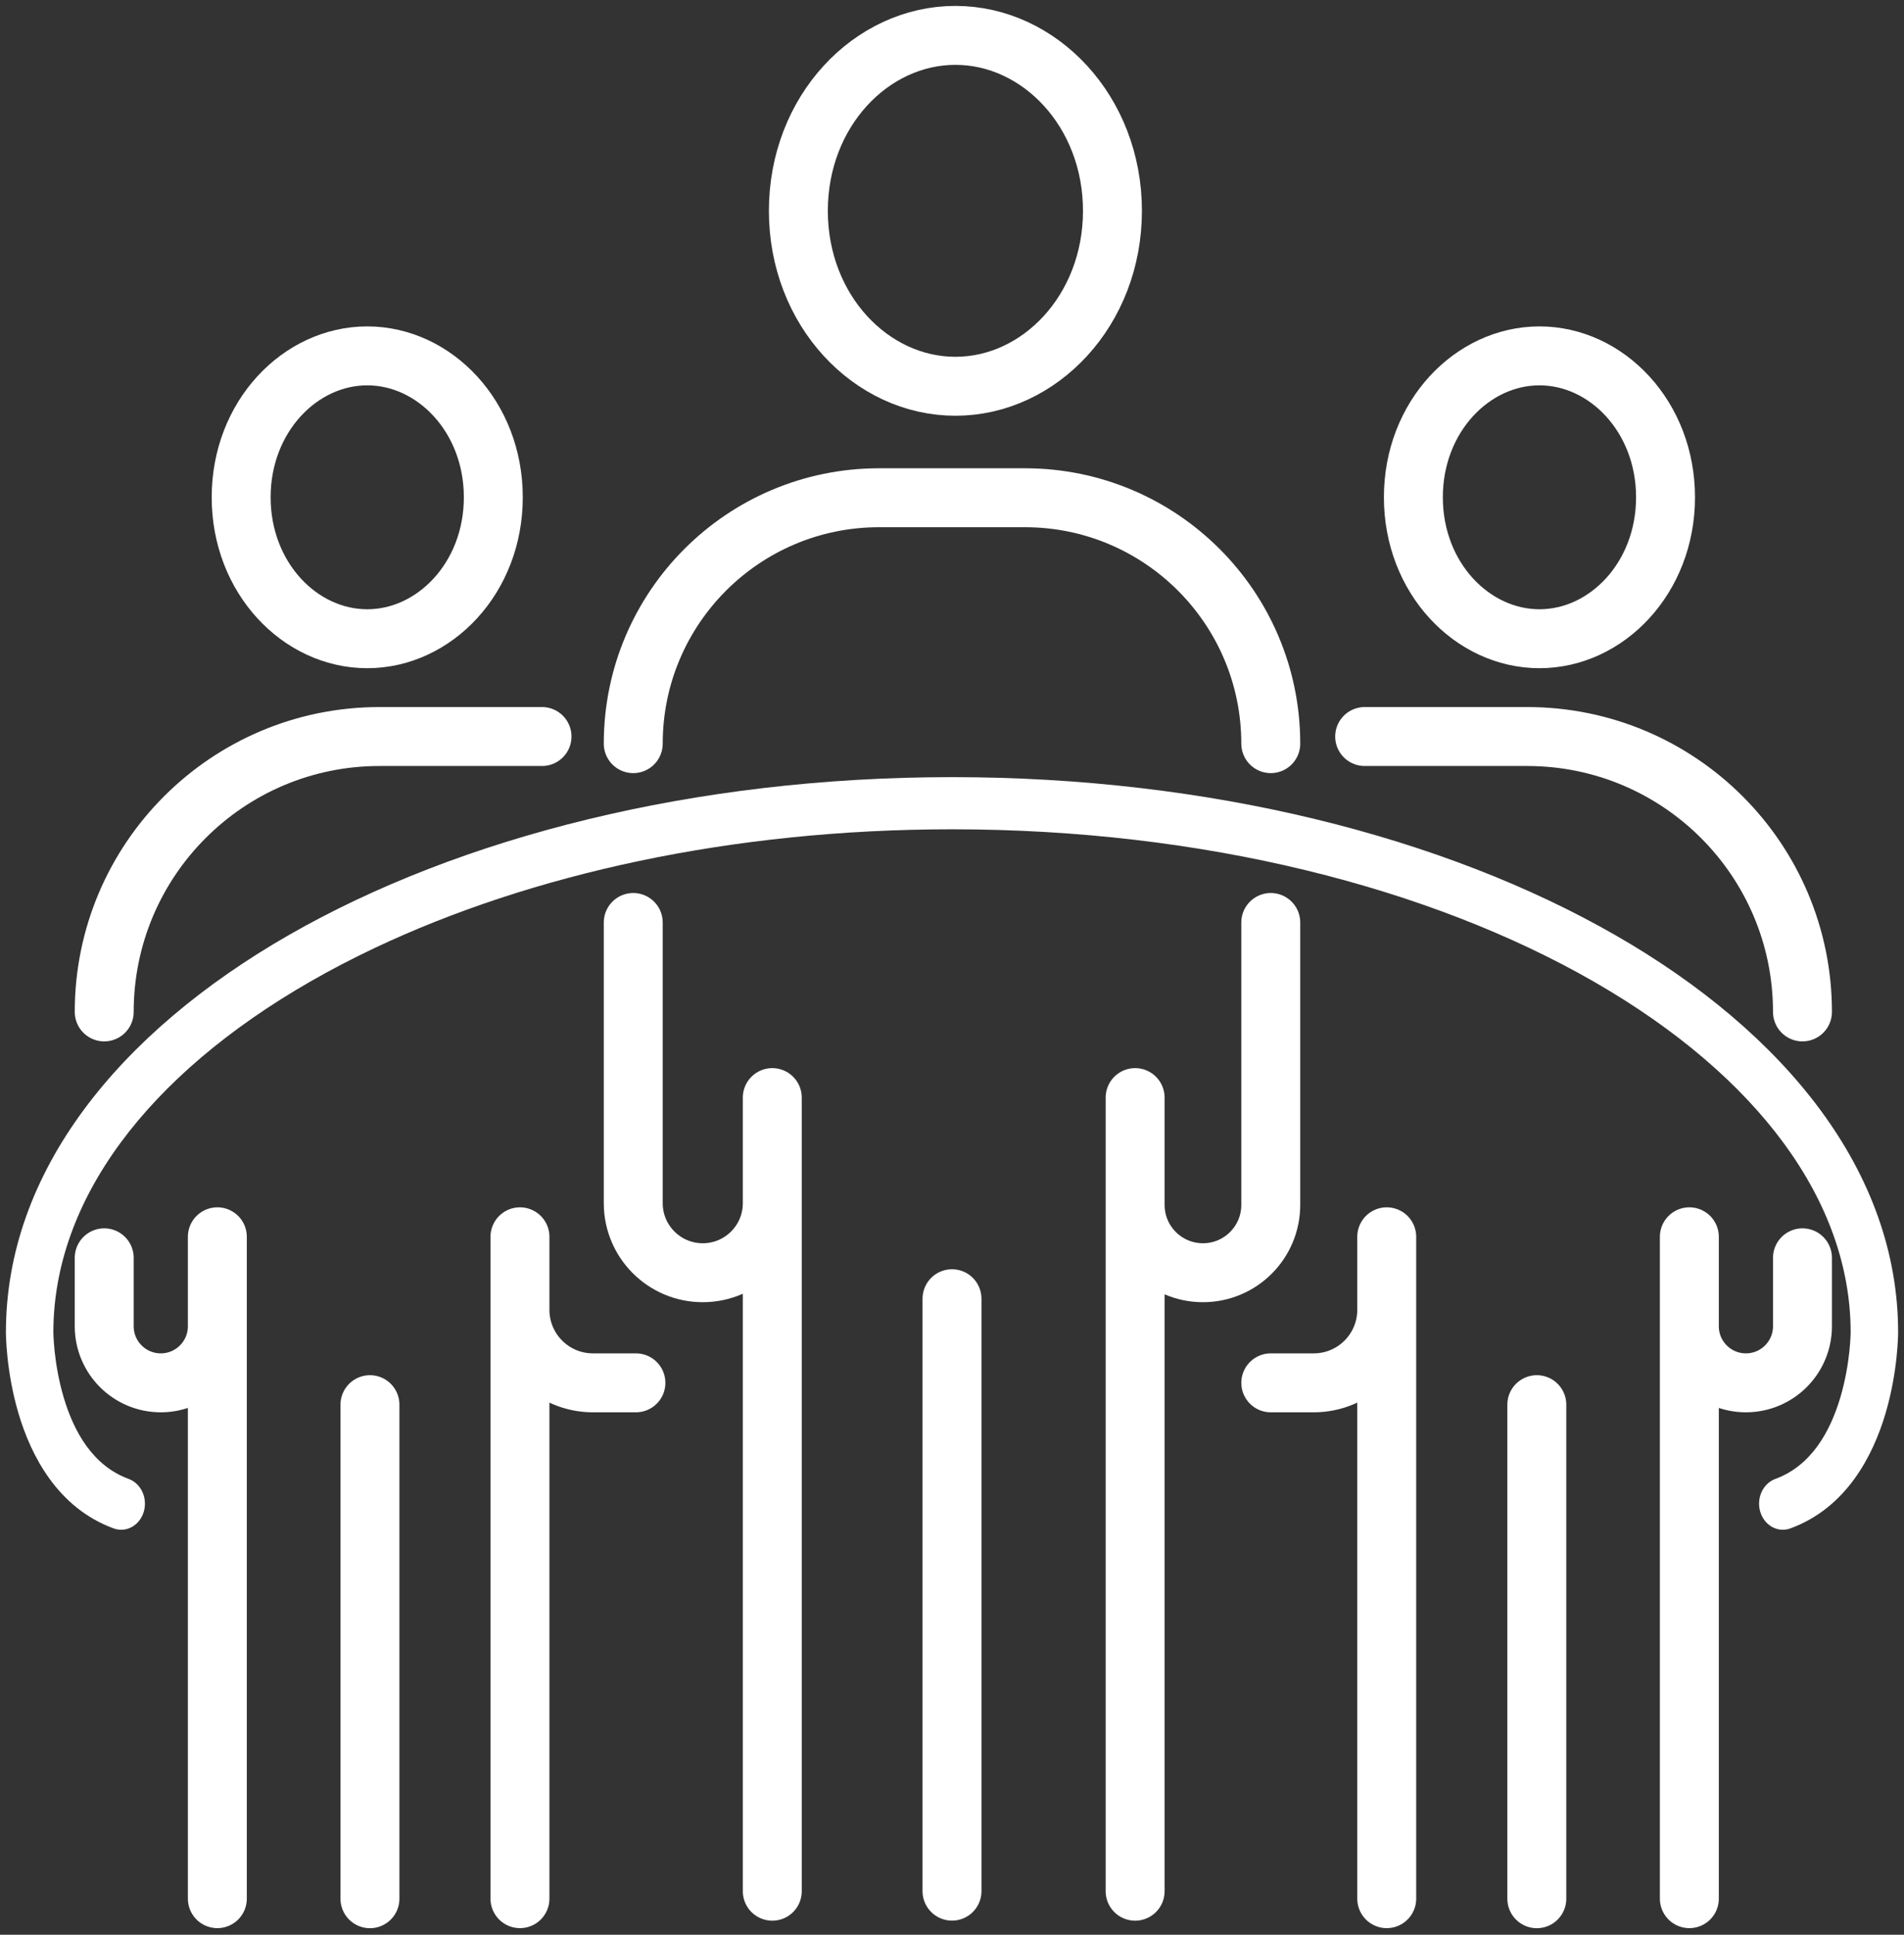 <svg width="126" height="128" viewBox="0 0 126 128" fill="none" xmlns="http://www.w3.org/2000/svg">
<rect x="0" y="0" width="126" height="128" fill="#333333" stroke="none"/>
<path d="M63 85.922V125.115" stroke="white" stroke-width="3.9" stroke-linecap="round" stroke-linejoin="round"/>
<path d="M73.618 13.948C73.618 20.535 68.797 25.555 63.225 25.555C57.654 25.555 52.833 20.535 52.833 13.948C52.833 7.361 57.654 2.341 63.225 2.341C68.797 2.341 73.618 7.361 73.618 13.948Z" stroke="white" stroke-width="3.9" stroke-linecap="round" stroke-linejoin="round"/>
<path d="M51.107 125.119V98.867V85.741V72.615V78.408V79.6C51.107 82.141 49.047 84.201 46.507 84.201V84.201C43.966 84.201 41.906 82.141 41.906 79.6V61.03M75.119 125.119V72.615V79.713C75.119 82.191 77.128 84.201 79.607 84.201V84.201C82.086 84.201 84.095 82.191 84.095 79.713V61.03M41.906 49.198V49.198C41.906 40.213 49.19 32.93 58.175 32.93H67.826C76.811 32.93 84.095 40.213 84.095 49.198V49.198" stroke="white" stroke-width="3.9" stroke-linecap="round" stroke-linejoin="round"/>
<path d="M24.482 92.93V125.616" stroke="white" stroke-width="3.9" stroke-linecap="round" stroke-linejoin="round"/>
<path d="M15.959 32.9C15.959 38.244 19.862 42.257 24.302 42.257C28.742 42.257 32.646 38.244 32.646 32.9C32.646 27.557 28.742 23.544 24.302 23.544C19.862 23.544 15.959 27.557 15.959 32.9Z" stroke="white" stroke-width="3.9" stroke-linecap="round" stroke-linejoin="round"/>
<path d="M35.869 48.727H25.116C15.054 48.727 6.897 56.884 6.897 66.946V66.946M42.082 91.486H39.24C36.572 91.486 34.409 89.323 34.409 86.655V86.655V81.824V92.771V103.718V125.612M14.383 125.612V81.824V87.743C14.383 89.81 12.707 91.486 10.64 91.486V91.486C8.573 91.486 6.897 89.81 6.897 87.743V83.215" stroke="white" stroke-width="3.9" stroke-linecap="round" stroke-linejoin="round"/>
<path d="M101.701 92.93V125.616" stroke="white" stroke-width="3.9" stroke-linecap="round" stroke-linejoin="round"/>
<path d="M110.219 32.9C110.219 38.244 106.315 42.257 101.876 42.257C97.436 42.257 93.532 38.244 93.532 32.9C93.532 27.557 97.436 23.544 101.876 23.544C106.315 23.544 110.219 27.557 110.219 32.9Z" stroke="white" stroke-width="3.9" stroke-linecap="round" stroke-linejoin="round"/>
<path d="M90.309 48.727H101.061C111.124 48.727 119.281 56.884 119.281 66.946V66.946M84.096 91.486H86.938C89.606 91.486 91.769 89.323 91.769 86.655V86.655V81.824V92.771V103.718V125.612M111.795 125.612V81.824V87.743C111.795 89.81 113.471 91.486 115.538 91.486V91.486C117.605 91.486 119.281 89.81 119.281 87.743V83.215" stroke="white" stroke-width="3.9" stroke-linecap="round" stroke-linejoin="round"/>
<path d="M3.533 88.203C3.533 88.177 3.533 88.158 3.532 88.148L3.532 88.142C3.532 88.141 3.532 88.14 3.532 88.139C3.534 79.441 9.713 71.145 20.566 64.921C21.914 64.148 23.327 63.412 24.802 62.714C35.121 57.832 48.428 54.865 63.001 54.865C79.656 54.865 94.656 58.74 105.435 64.921C105.477 64.945 105.52 64.97 105.562 64.994C116.337 71.21 122.467 79.475 122.469 88.139C122.469 88.14 122.469 88.141 122.469 88.142V88.143L122.469 88.148C122.469 88.158 122.468 88.177 122.468 88.203C122.467 88.256 122.464 88.339 122.459 88.45C122.449 88.671 122.428 88.998 122.385 89.401C122.299 90.213 122.127 91.304 121.789 92.446C121.101 94.768 119.83 96.985 117.484 97.844C116.661 98.145 116.216 99.122 116.49 100.026C116.765 100.93 117.654 101.419 118.477 101.118C122.19 99.758 123.949 96.305 124.776 93.513C125.196 92.097 125.402 90.77 125.505 89.802C125.557 89.315 125.583 88.913 125.597 88.626C125.603 88.483 125.607 88.368 125.609 88.287C125.61 88.246 125.61 88.213 125.61 88.188L125.611 88.159L125.611 88.145V88.143L125.611 88.142C125.611 77.51 118.126 68.306 106.889 61.862C95.576 55.375 80.057 51.414 63.001 51.414C45.944 51.414 30.425 55.375 19.113 61.862C7.876 68.306 0.391 77.51 0.391 88.142V88.143L0.391 88.148L0.391 88.159L0.391 88.188C0.391 88.213 0.392 88.246 0.393 88.287C0.394 88.368 0.398 88.483 0.405 88.626C0.418 88.913 0.444 89.315 0.496 89.802C0.599 90.77 0.806 92.097 1.225 93.513C2.052 96.305 3.811 99.758 7.524 101.118C8.347 101.419 9.236 100.93 9.511 100.026C9.785 99.122 9.34 98.145 8.517 97.844C6.171 96.985 4.901 94.768 4.213 92.446C3.875 91.304 3.703 90.213 3.616 89.401C3.574 88.998 3.552 88.671 3.542 88.45C3.537 88.339 3.535 88.256 3.533 88.203Z" fill="white"/>
</svg>
